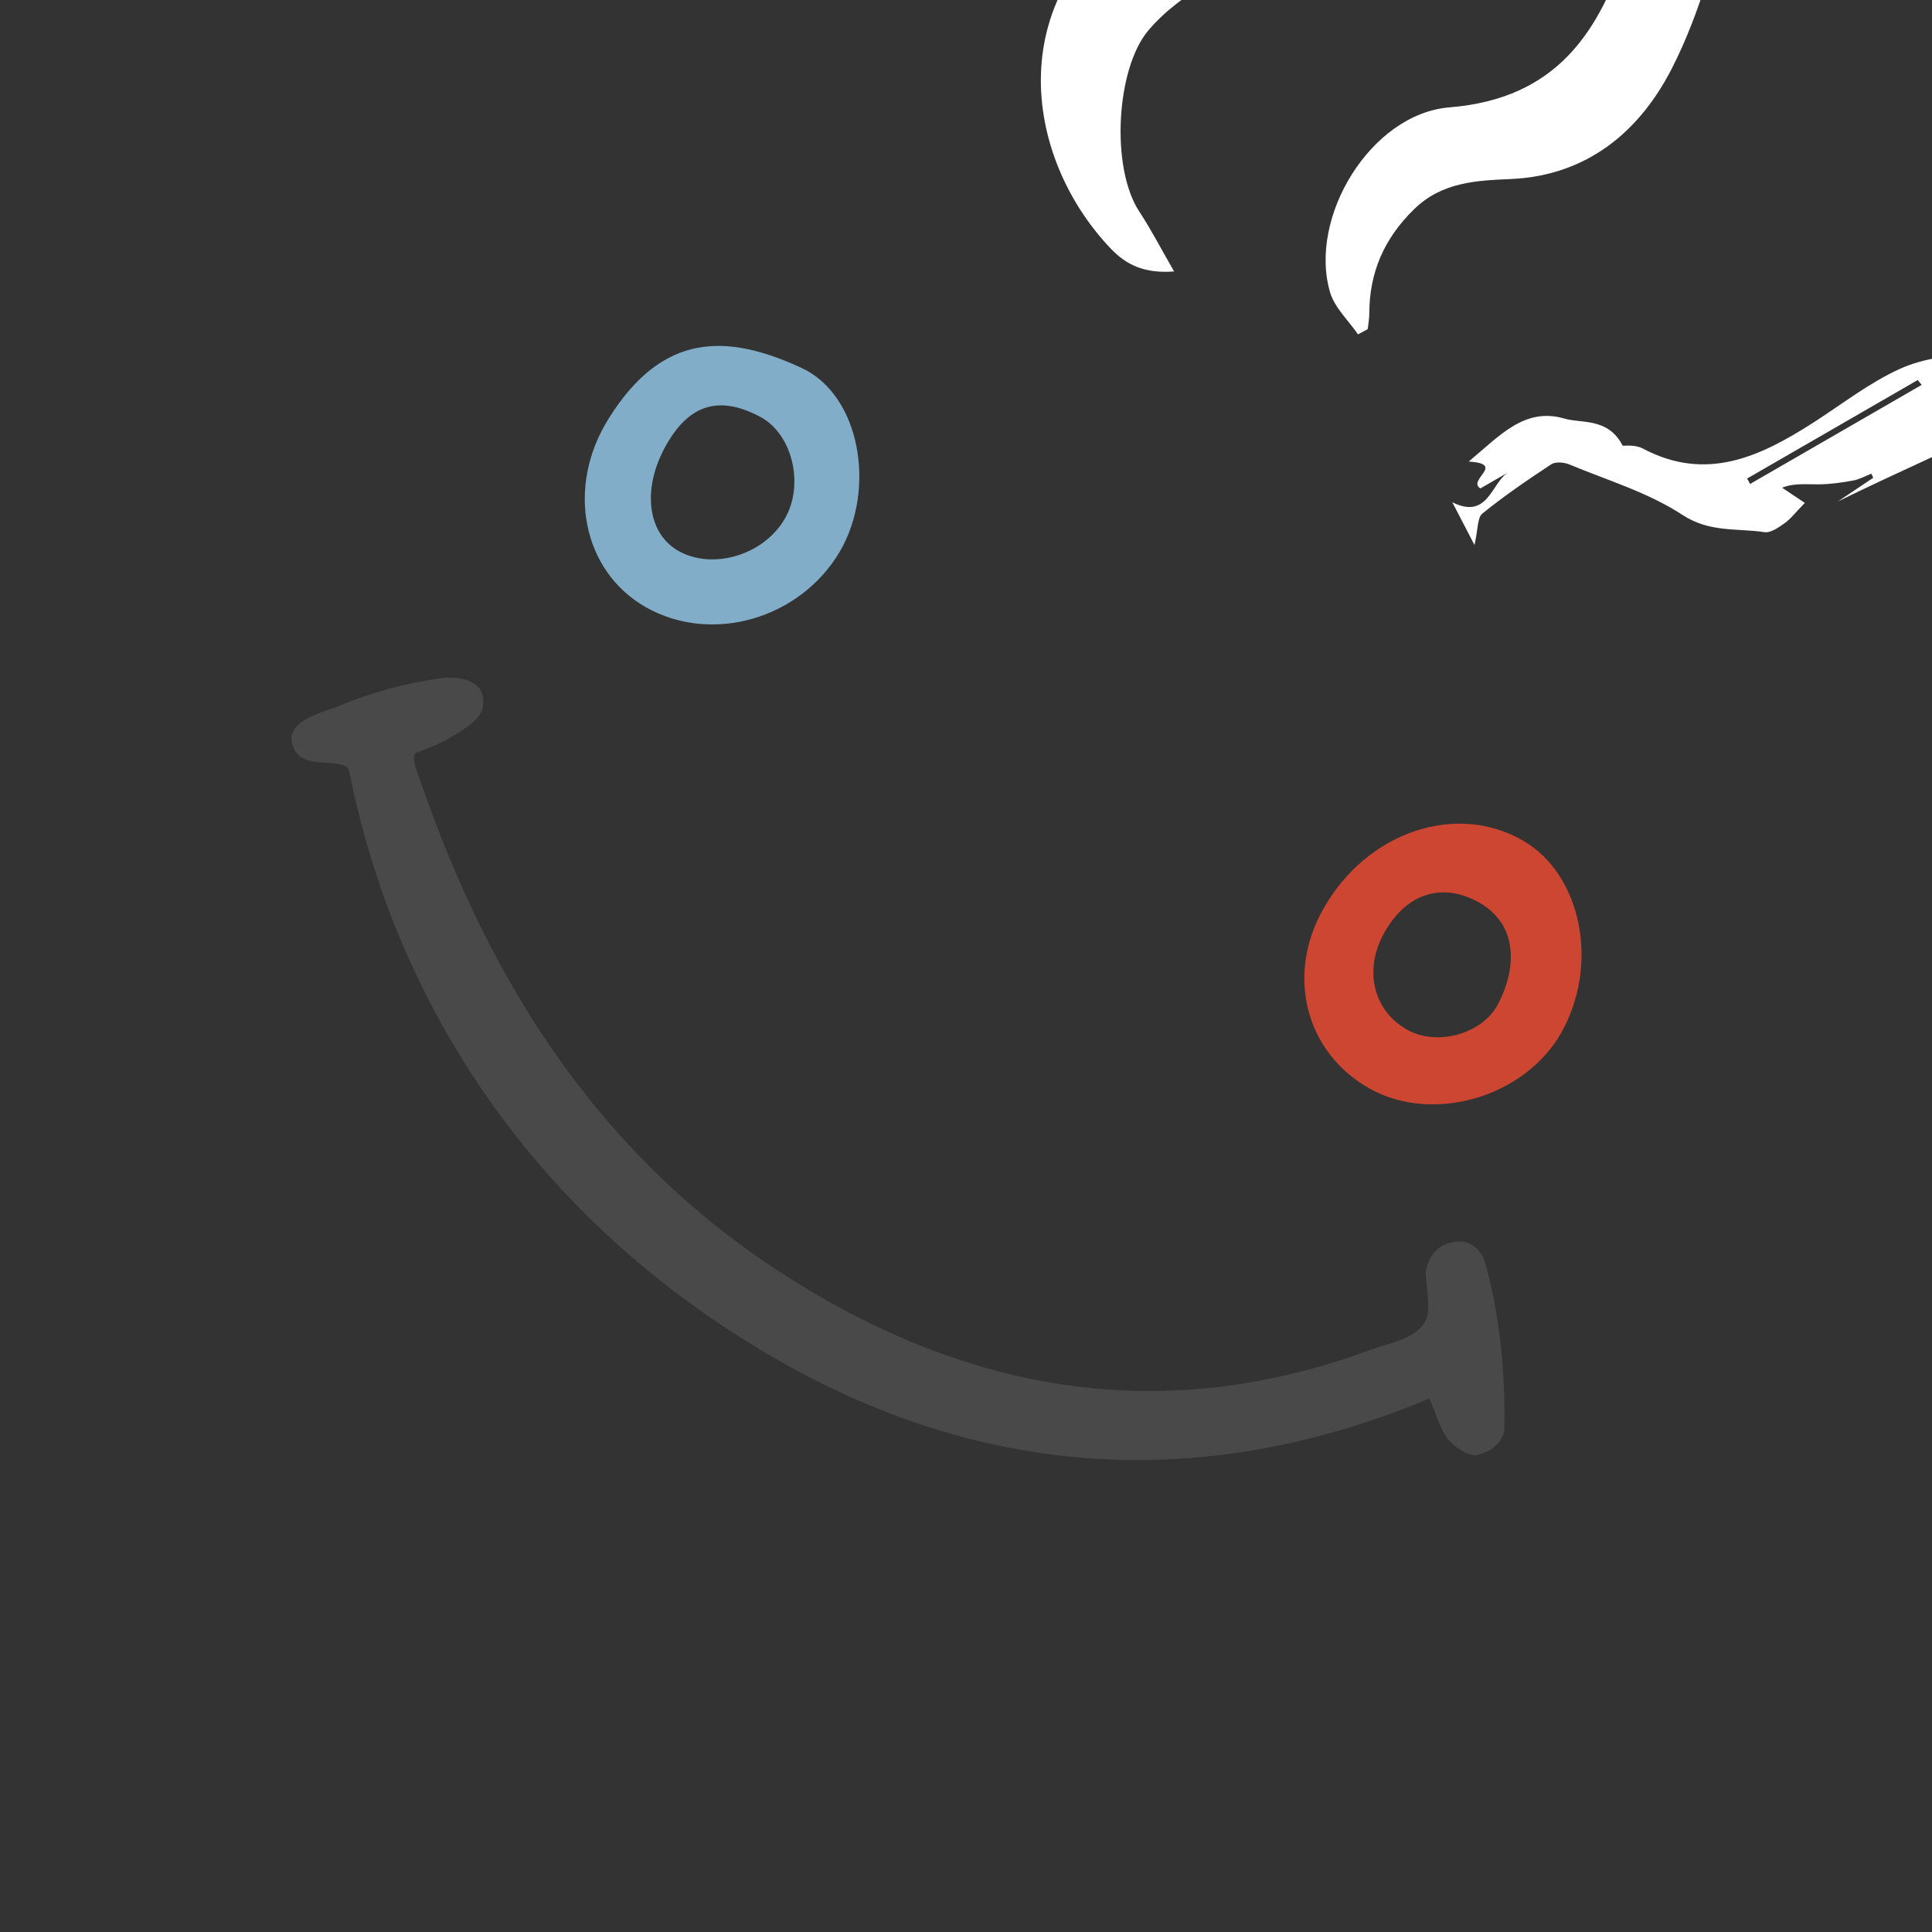 <svg width="185" height="185" viewBox="0 0 185 185" fill="none" xmlns="http://www.w3.org/2000/svg">
<rect x="0" y="0" width="185" height="185" fill="#333333" stroke="none"/>
<g clip-path="url(#clip0_6_183)">
<path d="M33.465 73.951C33.194 72.237 28.927 74.038 28.058 71.497C27.173 68.983 30.797 68.294 32.553 67.565C35.594 66.28 38.869 65.426 42.106 64.958C43.37 64.761 45.967 64.888 46.229 66.746C46.403 67.921 46.153 68.741 43.999 70.094C42.849 70.802 42.249 71.198 39.747 72.127C39.426 72.683 39.907 73.777 40.226 74.702C46.876 94.081 57.419 110.701 74.973 121.985C92.511 133.298 111.26 136.668 131.276 129.235C133.055 128.594 135.176 128.261 136.206 126.927C136.971 125.922 136.82 125.093 136.534 122.184C136.43 121.271 137.107 119.585 138.531 119.109C140.914 118.259 141.946 120.005 142.185 120.811C143.75 126.387 144.154 132.109 144.049 136.981C143.732 138.43 142.514 139.062 141.521 139.304C140.703 139.5 139.345 138.641 138.687 137.854C137.922 136.93 137.613 135.602 136.88 133.917C114.21 143.378 92.113 141.375 71.423 128.391C51.019 115.684 37.923 96.292 33.465 73.951Z" fill="#494949"/>
<path d="M126.715 87.031C130.855 79.667 139.433 76.757 145.87 80.511C151.473 83.783 153.171 92.403 149.485 98.916C145.964 105.079 137.22 107.634 131.136 104.233C125.012 100.771 123.109 93.405 126.715 87.031ZM132.533 89.351C130.565 92.888 131.496 96.8 134.782 98.624C137.651 100.206 141.983 98.998 143.45 96.136C145.286 92.635 145.518 88.059 140.834 86.022C138.17 84.855 134.822 85.258 132.533 89.351Z" fill="#CD4631"/>
<path d="M80.421 52.811C76.607 59.288 68.115 61.728 61.812 58.126C55.816 54.701 54.111 46.67 58.324 40.016C63.463 31.82 69.602 31.916 76.77 35.238C82.383 37.849 83.917 46.819 80.421 52.811ZM63.874 42.479C61.469 46.58 61.912 50.952 64.872 52.698C68.166 54.637 73.117 53.193 75.156 49.66C77.035 46.406 75.885 41.588 72.833 39.937C68.958 37.849 66.074 38.668 63.874 42.479Z" fill="#81ADC8"/>
<path fill-rule="evenodd" clip-rule="evenodd" d="M116.784 -11.276C116.683 -11.405 116.582 -11.535 116.481 -11.665C113.156 -9.204 109.832 -6.745 106.506 -4.285C106.633 -4.122 106.759 -3.96 106.885 -3.798C110.184 -6.291 113.484 -8.783 116.784 -11.276ZM112.428 25.994C109.617 26.205 107.873 25.392 106.349 23.793C97.89 14.905 95.78 -0.839 110.077 -9.663C116.863 -13.851 120.909 -19.508 120.352 -28.051C120.158 -31.025 120.327 -34.056 120.73 -36.997C120.914 -38.336 121.821 -39.883 122.891 -40.607C123.401 -40.953 125.424 -39.881 126.107 -38.959C127.24 -37.426 128.472 -35.515 128.56 -33.733C128.818 -28.485 128.902 -23.174 128.357 -17.98C127.854 -13.17 125.226 -9.488 121.626 -6.053C118.016 -2.609 113.255 -0.995 109.951 2.925C106.877 6.572 106.327 16.062 109.102 20.273C110.224 21.976 111.162 23.801 112.428 25.994Z" fill="white"/>
<path fill-rule="evenodd" clip-rule="evenodd" d="M130.036 32.017C129.12 30.677 127.79 29.46 127.357 27.974C125.258 20.783 131.278 10.889 138.801 10.28C149.046 9.452 153.212 3.088 155.904 -5.464C156.816 -8.36 158.204 -11.162 159.748 -13.794C160.184 -14.537 162.39 -15.158 163 -14.733C164.329 -13.812 166.271 -11.897 165.998 -10.889C164.382 -4.933 162.852 1.202 160.039 6.653C157.003 12.535 152.033 16.816 144.679 17.142C141.408 17.288 138.101 17.413 135.422 20.02C132.532 22.832 131.123 26.095 131.118 30.023C131.118 30.52 131.02 31.02 130.968 31.519C130.657 31.685 130.346 31.852 130.036 32.017Z" fill="white"/>
<path fill-rule="evenodd" clip-rule="evenodd" d="M184.011 36.856C183.886 36.7 183.761 36.544 183.635 36.389L167.294 45.824C167.389 45.996 167.487 46.168 167.583 46.341L184.011 36.856ZM141.19 52.185C140.308 50.485 139.687 49.289 139.066 48.093C142.456 49.788 142.804 46.301 144.358 45.268L141.753 46.772C140.453 45.94 144.244 44.429 140.635 44.196C143.604 41.736 145.98 38.963 149.807 40.083C151.468 40.569 153.978 39.964 155.384 42.682C155.516 42.698 156.56 42.552 157.313 42.951C163.38 46.169 168.54 43.734 173.606 40.486C176.363 38.718 178.987 36.651 181.941 35.313C184.186 34.296 186.835 34.012 189.339 33.775C191.744 33.549 193.101 35.534 194.155 37.258C194.466 37.768 193.463 39.773 192.619 40.185C187.124 42.87 181.507 45.306 175.988 48.019C177.116 47.262 178.243 46.508 179.372 45.752C179.313 45.619 179.253 45.487 179.194 45.355C178.614 45.581 178.051 45.904 177.45 46.013C176.376 46.211 175.282 46.364 174.194 46.379C172.995 46.396 171.794 46.236 170.647 46.703C171.503 47.273 172.358 47.845 172.822 48.153C171.923 49.078 171.477 49.679 170.899 50.089C170.323 50.497 169.562 51.045 168.97 50.957C166.339 50.563 163.71 51.016 161.101 49.303C157.845 47.164 153.94 45.998 150.288 44.478C149.78 44.266 148.955 44.189 148.545 44.458C146.284 45.942 144.045 47.479 141.943 49.176C141.459 49.568 141.542 50.661 141.19 52.185Z" fill="white"/>
</g>
<defs>
<clipPath id="clip0_6_183">
<rect width="185" height="185" fill="white"/>
</clipPath>
</defs>
</svg>
